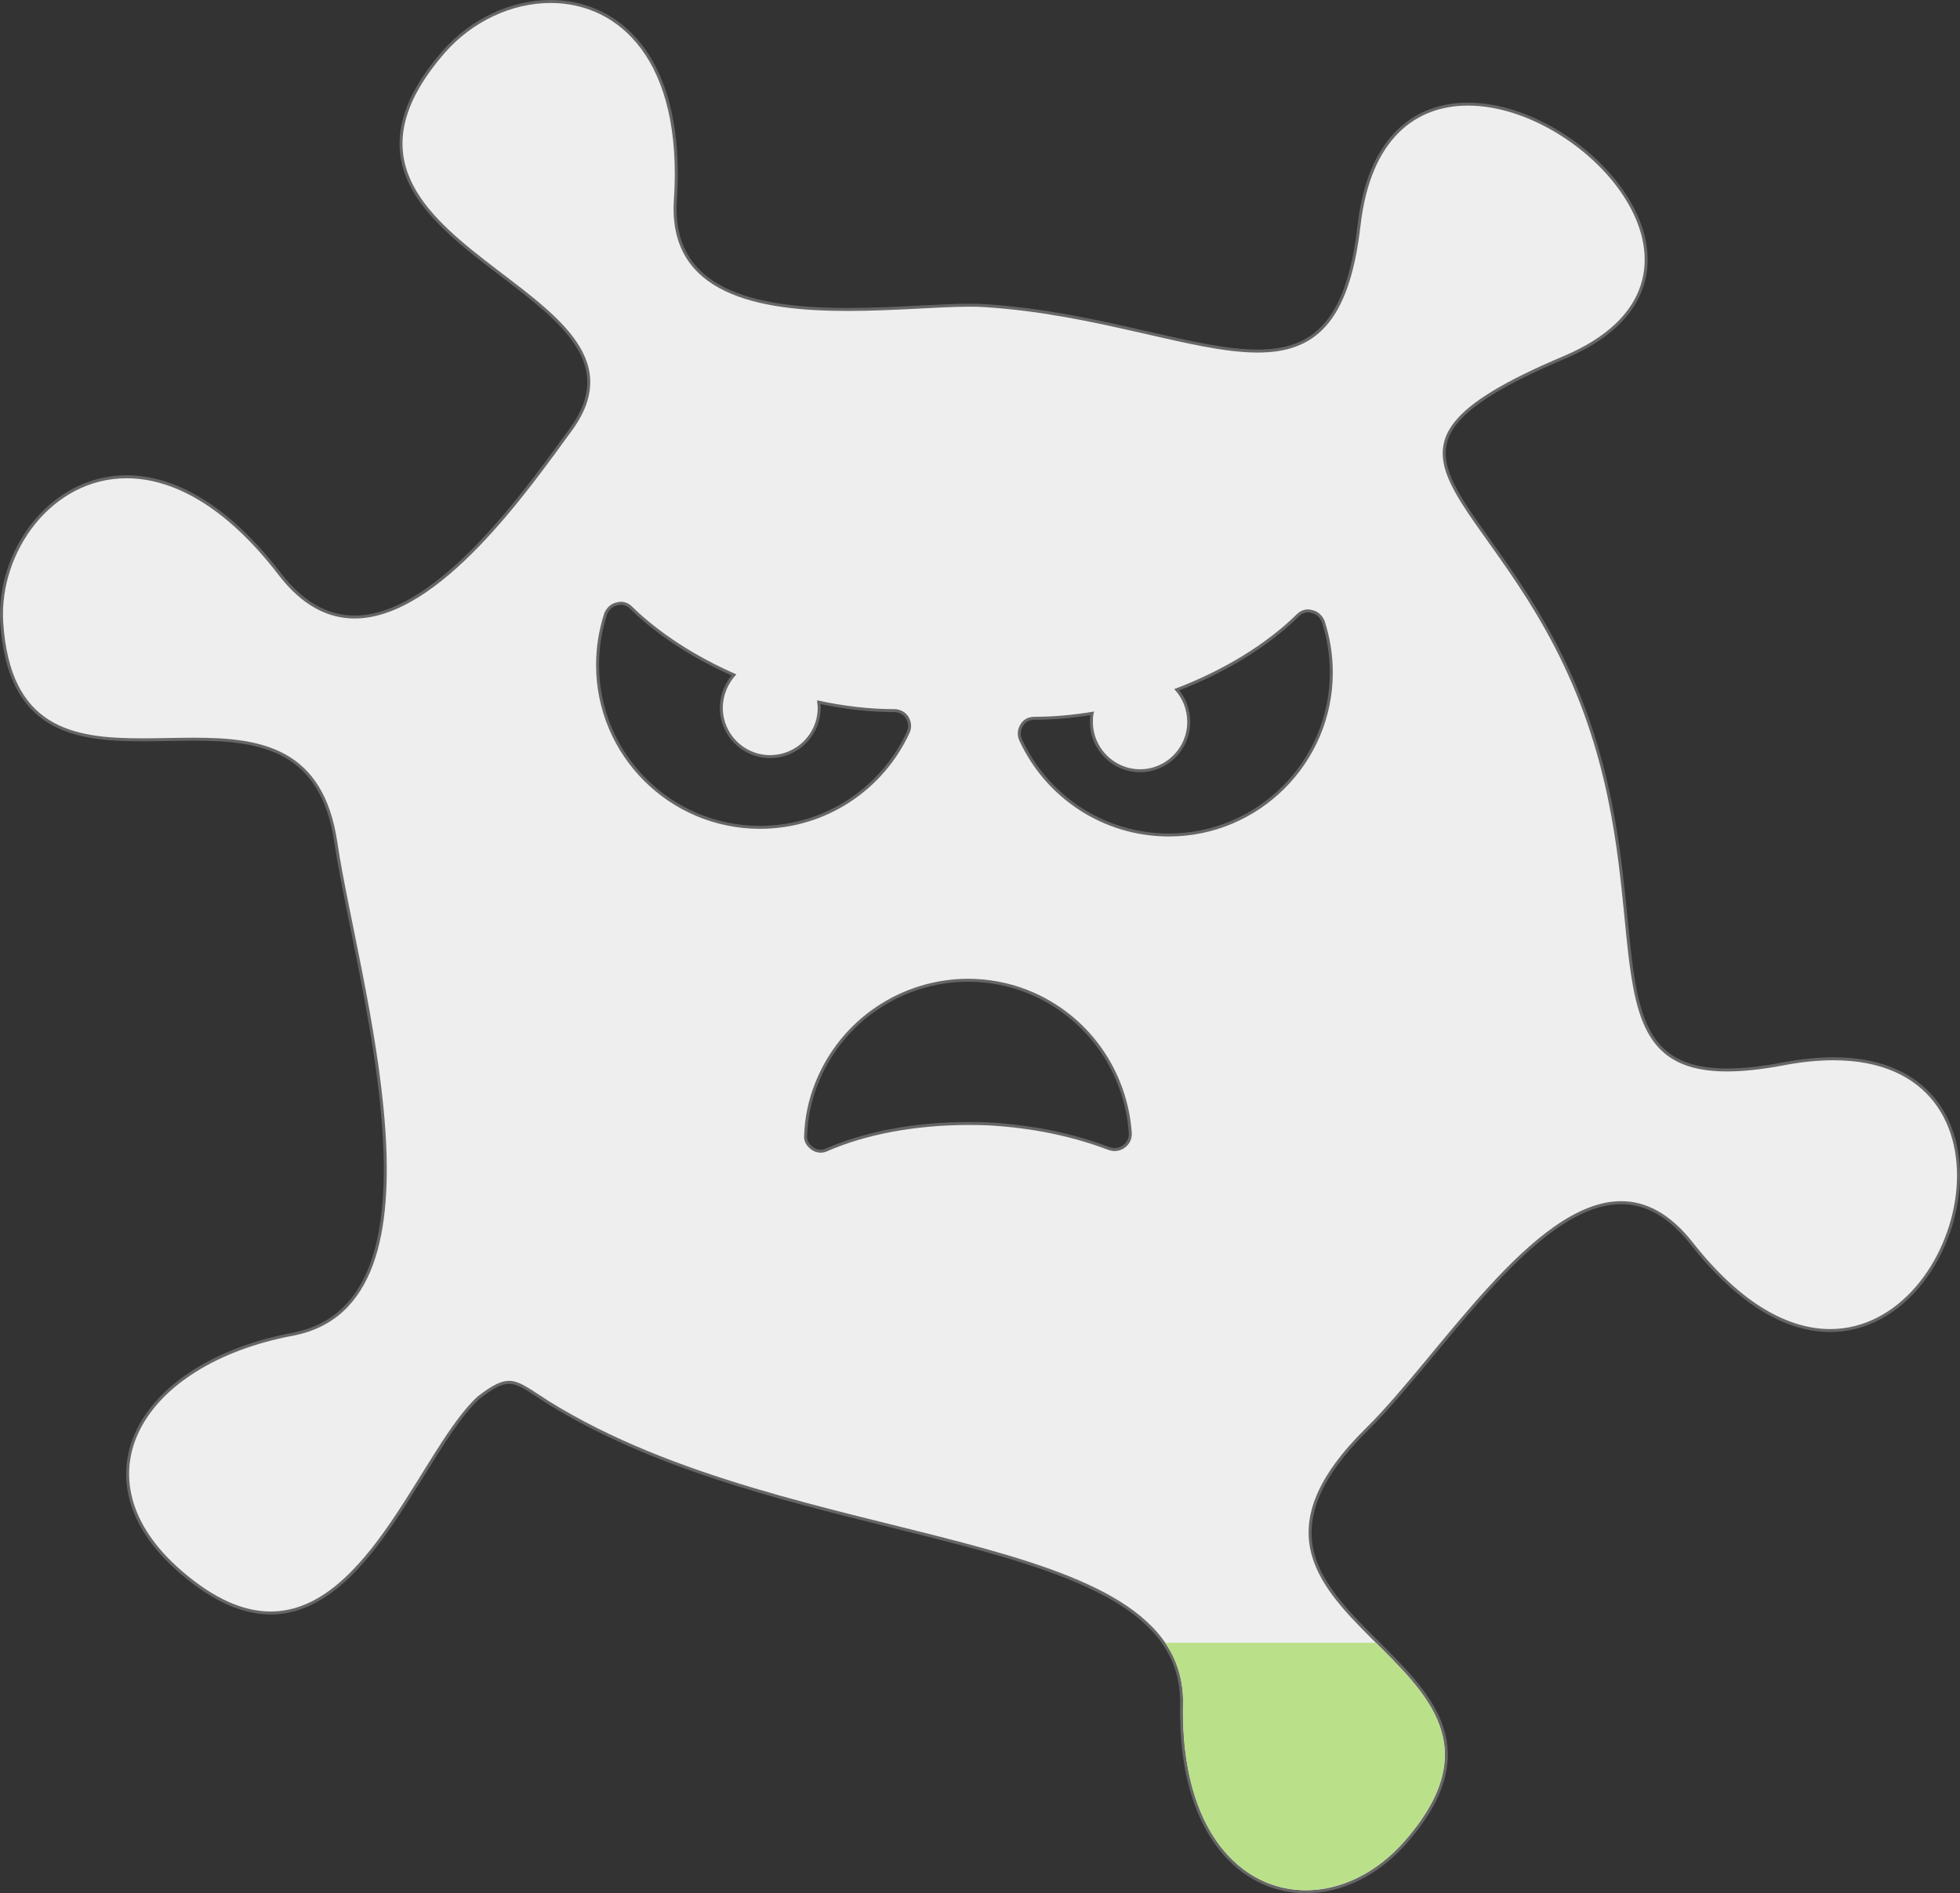<svg xmlns="http://www.w3.org/2000/svg" width="660.367" height="637.727" viewBox="0 0 660.367 637.727">
  <rect x="0" y="0" width="660.367" height="637.727" fill="#333333" stroke="none"/>
  <g id="Group_26" data-name="Group 26" transform="translate(-12810.93 -6730.611)">
    <g id="Path_900" data-name="Path 900" fill="#eee" stroke-miterlimit="10" fill-rule="evenodd">
      <path d="M 13250.907 7367.837 C 13246.156 7367.837 13241.556 7366.915 13237.234 7365.097 C 13232.772 7363.219 13228.696 7360.419 13225.117 7356.774 C 13219.932 7351.493 13215.916 7344.59 13213.182 7336.257 C 13210.219 7327.226 13208.826 7316.662 13209.041 7304.858 C 13209.125 7300.5 13208.529 7296.373 13207.269 7292.589 C 13206.058 7288.955 13204.188 7285.503 13201.714 7282.33 C 13197.08 7276.389 13190.24 7271.196 13180.803 7266.452 C 13172.681 7262.37 13162.752 7258.647 13149.555 7254.735 C 13137.791 7251.248 13124.97 7248.066 13111.395 7244.696 C 13092.028 7239.889 13072.002 7234.918 13052.175 7228.382 C 13041.429 7224.84 13031.872 7221.213 13022.959 7217.293 C 13013.001 7212.915 13003.802 7208.115 12995.616 7203.029 L 12995.613 7203.027 L 12995.611 7203.025 C 12994.395 7202.25 12993.271 7201.511 12992.279 7200.859 C 12987.896 7197.979 12985.251 7196.241 12982.439 7196.241 C 12979.888 7196.241 12977.008 7197.688 12972.173 7201.399 C 12966.146 7206.924 12960.034 7216.77 12953.564 7227.192 C 12950.209 7232.598 12946.739 7238.188 12943.053 7243.567 C 12938.871 7249.671 12935.021 7254.589 12931.286 7258.603 C 12926.737 7263.49 12922.325 7267.1 12917.797 7269.637 C 12915.315 7271.028 12912.777 7272.094 12910.253 7272.806 C 12907.585 7273.558 12904.846 7273.939 12902.11 7273.94 C 12897.463 7273.94 12892.632 7272.838 12887.75 7270.664 C 12882.563 7268.354 12877.145 7264.756 12871.643 7259.97 C 12864.21 7253.529 12859.034 7246.586 12856.258 7239.337 C 12854.936 7235.885 12854.168 7232.364 12853.977 7228.87 C 12853.789 7225.449 12854.15 7222.02 12855.052 7218.676 C 12857.453 7209.762 12863.651 7201.492 12872.975 7194.759 C 12877.672 7191.368 12883.109 7188.404 12889.137 7185.951 C 12895.345 7183.425 12902.165 7181.446 12909.408 7180.071 C 12914.259 7179.166 12918.596 7177.469 12922.299 7175.029 C 12925.81 7172.716 12928.855 7169.665 12931.352 7165.96 C 12949.082 7139.648 12937.759 7083.889 12929.491 7043.175 C 12927.226 7032.019 12925.269 7022.384 12924.099 7014.432 C 12923.522 7010.562 12922.684 7006.992 12921.604 7003.823 C 12920.57 7000.793 12919.285 6998.034 12917.783 6995.622 C 12916.355 6993.329 12914.684 6991.273 12912.814 6989.513 C 12911.049 6987.849 12909.044 6986.39 12906.856 6985.175 C 12902.894 6982.975 12898.219 6981.481 12892.563 6980.608 C 12888.06 6979.913 12883.015 6979.603 12876.205 6979.603 C 12873.295 6979.603 12870.309 6979.658 12867.421 6979.711 C 12864.544 6979.765 12861.569 6979.819 12858.68 6979.819 C 12847.49 6979.82 12835.926 6979.056 12827.148 6973.514 C 12824.939 6972.119 12822.946 6970.44 12821.222 6968.524 C 12819.401 6966.5 12817.815 6964.138 12816.508 6961.502 C 12815.142 6958.747 12814.031 6955.598 12813.208 6952.142 C 12812.354 6948.55 12811.78 6944.507 12811.504 6940.125 C 12810.753 6927.146 12815.704 6913.678 12824.75 6904.095 C 12828.537 6900.082 12832.859 6896.933 12837.596 6894.737 C 12842.643 6892.397 12848.021 6891.211 12853.585 6891.211 C 12861.717 6891.211 12870.037 6893.73 12878.313 6898.7 C 12887.481 6904.204 12896.506 6912.684 12905.133 6923.903 C 12908.965 6928.907 12913.122 6932.666 12917.491 6935.076 C 12921.544 6937.312 12925.888 6938.445 12930.402 6938.445 C 12957.273 6938.445 12985.884 6899.146 13001.254 6878.034 C 13002.013 6876.991 13002.729 6876.006 13003.419 6875.064 C 13005.349 6872.385 13006.821 6869.724 13007.794 6867.158 C 13008.719 6864.718 13009.222 6862.281 13009.29 6859.913 C 13009.416 6855.529 13008.108 6851.25 13005.291 6846.831 C 13002.878 6843.046 12999.438 6839.236 12994.463 6834.839 C 12990.054 6830.941 12985.14 6827.197 12979.937 6823.233 C 12972.179 6817.323 12964.157 6811.211 12957.903 6804.516 C 12954.515 6800.889 12951.939 6797.418 12950.028 6793.907 C 12947.867 6789.935 12946.613 6786.025 12946.193 6781.954 C 12945.939 6779.49 12946.006 6776.956 12946.391 6774.421 C 12946.792 6771.779 12947.552 6769.051 12948.65 6766.314 C 12949.788 6763.475 12951.326 6760.536 12953.221 6757.578 C 12955.179 6754.521 12957.579 6751.347 12960.354 6748.146 C 12969.652 6737.479 12983.145 6731.111 12996.448 6731.111 C 13001.674 6731.111 13006.669 6732.083 13011.296 6734.002 C 13016.192 6736.034 13020.567 6739.086 13024.301 6743.077 C 13029.473 6748.605 13033.325 6755.831 13035.75 6764.551 C 13038.407 6774.106 13039.324 6785.41 13038.475 6798.148 C 13038.165 6803.115 13038.661 6807.624 13039.948 6811.548 C 13041.152 6815.218 13043.085 6818.486 13045.693 6821.262 C 13048.191 6823.92 13051.39 6826.211 13055.196 6828.071 C 13058.697 6829.78 13062.827 6831.179 13067.471 6832.229 C 13075.283 6833.996 13084.787 6834.855 13096.527 6834.855 C 13104.963 6834.855 13113.449 6834.419 13120.936 6834.034 C 13127.102 6833.717 13132.926 6833.417 13137.685 6833.417 C 13139.585 6833.417 13141.211 6833.463 13142.656 6833.558 C 13163.152 6834.864 13181.5 6839.062 13197.688 6842.766 C 13211.993 6846.039 13224.349 6848.866 13234.651 6848.866 C 13244.744 6848.866 13251.918 6846.104 13257.228 6840.172 C 13260.182 6836.873 13262.544 6832.636 13264.449 6827.219 C 13266.437 6821.57 13267.864 6814.825 13268.813 6806.597 C 13270.403 6792.628 13274.76 6782.001 13281.762 6775.012 C 13284.927 6771.853 13288.633 6769.457 13292.777 6767.892 C 13296.664 6766.424 13300.948 6765.68 13305.511 6765.68 C 13311.644 6765.68 13318.12 6766.992 13324.763 6769.581 C 13331.02 6772.02 13337.279 6775.586 13342.863 6779.895 C 13354.612 6788.96 13362.646 6800.54 13364.905 6811.664 C 13365.666 6815.414 13365.771 6819.094 13365.214 6822.602 C 13364.626 6826.315 13363.291 6829.868 13361.247 6833.162 C 13356.782 6840.358 13348.965 6846.359 13338.014 6850.999 C 13312.574 6861.756 13300.625 6870.217 13298.058 6879.29 C 13297.424 6881.529 13297.339 6883.843 13297.797 6886.363 C 13298.223 6888.703 13299.121 6891.23 13300.545 6894.091 C 13303.267 6899.559 13307.64 6905.695 13312.704 6912.799 C 13317.518 6919.552 13322.974 6927.207 13328.4 6936.198 C 13334.681 6946.603 13339.732 6956.847 13343.845 6967.515 C 13354.337 6994.796 13356.802 7019.814 13358.782 7039.917 C 13359.542 7047.63 13360.26 7054.916 13361.338 7061.206 C 13362.524 7068.132 13364.041 7073.25 13366.11 7077.313 C 13368.455 7081.918 13371.58 7085.235 13375.663 7087.454 C 13380.087 7089.858 13385.692 7091.027 13392.8 7091.027 C 13398.289 7091.027 13404.565 7090.34 13411.989 7088.927 C 13417.889 7087.818 13423.488 7087.256 13428.633 7087.256 C 13435.823 7087.256 13442.284 7088.347 13447.837 7090.5 C 13453.006 7092.503 13457.418 7095.433 13460.953 7099.208 C 13464.245 7102.725 13466.761 7106.953 13468.43 7111.774 C 13470 7116.309 13470.797 7121.283 13470.797 7126.559 C 13470.798 7132.642 13469.702 7139.077 13467.629 7145.169 C 13465.556 7151.263 13462.487 7157.064 13458.755 7161.945 C 13450.446 7172.812 13439.369 7178.798 13427.564 7178.8 C 13427.562 7178.8 13427.56 7178.8 13427.557 7178.8 C 13420.236 7178.8 13412.731 7176.532 13405.249 7172.059 C 13397.028 7167.143 13388.841 7159.553 13380.912 7149.498 C 13377.196 7144.765 13373.245 7141.211 13369.168 7138.935 C 13365.354 7136.805 13361.303 7135.725 13357.129 7135.725 C 13354.584 7135.725 13351.923 7136.125 13349.219 7136.915 C 13346.644 7137.667 13343.947 7138.795 13341.206 7140.27 C 13336.155 7142.986 13330.878 7146.869 13325.071 7152.141 C 13314.322 7161.9 13303.848 7174.542 13293.719 7186.766 C 13285.902 7196.2 13278.52 7205.11 13271.648 7211.895 C 13258.682 7224.634 13252.364 7236.034 13252.333 7246.746 C 13252.323 7250.21 13252.951 7253.569 13254.253 7257.014 C 13255.416 7260.096 13257.097 7263.178 13259.391 7266.437 C 13263.671 7272.519 13269.5 7278.312 13275.137 7283.914 C 13279.587 7288.337 13284.188 7292.91 13288.022 7297.616 C 13292.343 7302.92 13295.201 7307.829 13296.763 7312.622 C 13297.664 7315.392 13298.156 7318.21 13298.227 7320.999 C 13298.302 7323.982 13297.896 7327.052 13297.023 7330.122 C 13296.104 7333.358 13294.629 7336.714 13292.642 7340.097 C 13290.562 7343.635 13287.851 7347.325 13284.58 7351.066 C 13279.854 7356.477 13274.468 7360.688 13268.57 7363.582 C 13265.72 7364.981 13262.771 7366.052 13259.804 7366.766 C 13256.847 7367.477 13253.854 7367.837 13250.907 7367.837 Z M 13137.117 7060.808 C 13131.677 7060.808 13126.27 7061.623 13121.046 7063.228 C 13115.864 7064.821 13110.957 7067.164 13106.46 7070.191 C 13097.119 7076.478 13090.01 7085.387 13085.9 7095.954 C 13083.784 7101.341 13082.56 7107.257 13082.36 7113.065 L 13082.359 7113.081 L 13082.358 7113.098 C 13082.193 7114.75 13082.929 7116.202 13084.543 7117.414 C 13085.392 7118.05 13086.381 7118.386 13087.404 7118.386 C 13088.083 7118.386 13088.756 7118.241 13089.402 7117.953 C 13095.948 7115.083 13103.396 7112.861 13111.541 7111.347 C 13119.735 7109.824 13128.457 7109.052 13137.466 7109.052 C 13139.504 7109.052 13141.58 7109.092 13143.636 7109.172 L 13143.639 7109.172 L 13143.643 7109.173 C 13151.062 7109.563 13158.369 7110.494 13165.361 7111.938 C 13172.135 7113.336 13178.638 7115.222 13184.69 7117.542 C 13185.284 7117.738 13185.891 7117.837 13186.496 7117.838 C 13187.626 7117.838 13188.693 7117.485 13189.583 7116.818 C 13191.047 7115.719 13191.762 7114.296 13191.766 7112.468 C 13191.076 7102.07 13187.521 7092.114 13181.483 7083.678 C 13175.281 7075.009 13166.724 7068.366 13156.738 7064.467 C 13150.427 7062.039 13143.824 7060.808 13137.117 7060.808 Z M 13154.794 6979.799 C 13156.943 6984.488 13159.748 6988.855 13163.129 6992.779 C 13166.496 6996.686 13170.387 7000.098 13174.693 7002.92 C 13183.632 7008.777 13194.034 7011.873 13204.776 7011.873 C 13212.133 7011.873 13219.281 7010.422 13226.023 7007.56 C 13229.262 7006.185 13232.387 7004.483 13235.313 7002.503 C 13238.211 7000.542 13240.938 6998.29 13243.416 6995.811 C 13245.896 6993.332 13248.146 6990.605 13250.108 6987.708 C 13252.088 6984.782 13253.79 6981.656 13255.164 6978.417 C 13258.026 6971.676 13259.478 6964.527 13259.478 6957.17 C 13259.478 6951.292 13258.579 6945.634 13256.73 6939.875 C 13256.165 6938.615 13255.049 6937.036 13252.931 6936.612 L 13252.899 6936.606 L 13252.87 6936.596 C 13252.463 6936.461 13252.036 6936.392 13251.601 6936.392 C 13250.389 6936.392 13249.156 6936.929 13248.22 6937.866 L 13248.218 6937.868 L 13248.216 6937.869 C 13243.079 6942.904 13236.953 6947.621 13230.008 6951.887 C 13223.085 6956.14 13215.489 6959.856 13207.422 6962.939 C 13208.633 6964.351 13209.584 6965.91 13210.254 6967.583 C 13211.034 6969.537 13211.431 6971.645 13211.431 6973.85 C 13211.431 6976.053 13210.995 6978.194 13210.138 6980.213 C 13209.31 6982.163 13208.125 6983.916 13206.618 6985.423 C 13205.111 6986.93 13203.358 6988.114 13201.409 6988.942 C 13199.39 6989.801 13197.249 6990.236 13195.046 6990.236 C 13192.844 6990.236 13190.702 6989.801 13188.683 6988.942 C 13186.733 6988.114 13184.98 6986.93 13183.473 6985.423 C 13181.966 6983.916 13180.781 6982.163 13179.953 6980.213 C 13179.096 6978.194 13178.66 6976.053 13178.66 6973.85 C 13178.66 6972.888 13178.66 6971.899 13178.872 6970.898 C 13172.193 6972.003 13165.681 6972.563 13159.502 6972.563 C 13157.543 6972.563 13156.006 6973.388 13155.174 6974.887 L 13155.167 6974.898 L 13155.16 6974.909 C 13154.231 6976.396 13154.095 6978.223 13154.794 6979.799 Z M 13015.013 6937.294 C 13013.163 6943.055 13012.265 6948.713 13012.265 6954.589 C 13012.265 6961.992 13013.716 6969.169 13016.578 6975.92 C 13017.952 6979.162 13019.653 6982.289 13021.635 6985.213 C 13023.595 6988.108 13025.847 6990.83 13028.326 6993.303 C 13030.804 6995.775 13033.53 6998.019 13036.429 6999.973 C 13039.354 7001.944 13042.479 7003.638 13045.72 7005.005 C 13052.455 7007.849 13059.604 7009.291 13066.968 7009.291 C 13077.709 7009.291 13088.111 7006.195 13097.051 7000.338 C 13101.357 6997.516 13105.248 6994.104 13108.615 6990.197 C 13111.997 6986.273 13114.801 6981.905 13116.951 6977.215 C 13117.648 6975.64 13117.512 6973.813 13116.583 6972.328 C 13115.665 6970.859 13114.042 6969.982 13112.242 6969.982 C 13104.16 6969.982 13095.365 6968.998 13086.765 6967.133 C 13086.78 6967.282 13086.798 6967.434 13086.816 6967.59 C 13086.868 6968.031 13086.928 6968.531 13086.928 6969.085 C 13086.928 6971.291 13086.491 6973.432 13085.631 6975.449 C 13084.799 6977.401 13083.606 6979.154 13082.089 6980.659 C 13078.959 6983.762 13074.788 6985.47 13070.343 6985.47 C 13068.141 6985.47 13065.999 6985.035 13063.979 6984.177 C 13062.03 6983.349 13060.278 6982.165 13058.771 6980.657 C 13057.264 6979.15 13056.079 6977.397 13055.251 6975.448 C 13054.394 6973.428 13053.958 6971.288 13053.958 6969.085 C 13053.958 6965.04 13055.457 6961.11 13058.191 6957.946 C 13044.465 6951.875 13032.49 6944.049 13023.528 6935.288 L 13023.526 6935.286 L 13023.524 6935.284 C 13022.588 6934.347 13021.355 6933.81 13020.143 6933.81 C 13019.707 6933.81 13019.279 6933.879 13018.873 6934.015 L 13018.844 6934.024 L 13018.813 6934.03 C 13016.693 6934.455 13015.577 6936.034 13015.013 6937.294 Z" stroke="none"/>
      <path d="M 13250.907 7367.337 C 13262.566 7367.337 13274.664 7361.66 13284.204 7350.737 C 13339.407 7287.592 13203.386 7278.259 13271.297 7211.539 C 13295.817 7187.329 13327.491 7135.225 13357.129 7135.225 C 13365.413 7135.225 13373.54 7139.298 13381.305 7149.188 C 13397.882 7170.212 13413.843 7178.303 13427.564 7178.3 C 13473.453 7178.292 13494.222 7087.756 13428.633 7087.756 C 13423.629 7087.756 13418.12 7088.283 13412.083 7089.418 C 13404.597 7090.843 13398.234 7091.527 13392.8 7091.527 C 13344.467 7091.527 13370.153 7037.31 13343.378 6967.695 C 13314.982 6894.025 13257.993 6884.295 13337.818 6850.538 C 13397.725 6825.16 13345.972 6766.18 13305.511 6766.18 C 13288.035 6766.18 13272.665 6777.185 13269.311 6806.654 C 13265.466 6839.975 13253.481 6849.366 13234.651 6849.366 C 13212.635 6849.366 13181.261 6836.519 13142.623 6834.057 C 13141.129 6833.959 13139.479 6833.917 13137.685 6833.917 C 13127.188 6833.917 13111.947 6835.355 13096.527 6835.355 C 13066.606 6835.355 13035.994 6829.942 13037.976 6798.115 C 13041.139 6750.68 13019.325 6731.61 12996.448 6731.61 C 12983.413 6731.61 12970.03 6737.806 12960.732 6748.473 C 12903.743 6814.199 13039.168 6826.312 13003.822 6875.359 C 12988.997 6895.631 12958.851 6938.945 12930.402 6938.945 C 12921.509 6938.945 12912.775 6934.707 12904.736 6924.208 C 12886.627 6900.658 12868.748 6891.711 12853.585 6891.711 C 12828.345 6891.711 12810.639 6916.524 12812.003 6940.093 C 12814.25 6975.785 12835.296 6979.32 12858.68 6979.319 C 12864.461 6979.319 12870.388 6979.103 12876.205 6979.103 C 12898.826 6979.103 12919.839 6982.376 12924.593 7014.359 C 12931.344 7060.228 12965.895 7170.038 12909.501 7180.562 C 12858.27 7190.292 12836.229 7228.616 12871.971 7259.593 C 12883.284 7269.434 12893.23 7273.441 12902.11 7273.44 C 12935.158 7273.436 12953.384 7217.919 12971.852 7201.015 C 12976.668 7197.316 12979.659 7195.741 12982.439 7195.741 C 12986.076 7195.741 12989.352 7198.439 12995.88 7202.604 C 13079.279 7254.43 13210.733 7243.112 13209.541 7304.867 C 13208.765 7347.453 13229.076 7367.337 13250.907 7367.337 M 13137.117 7060.308 C 13143.71 7060.308 13150.409 7061.497 13156.92 7064.001 C 13177.77 7072.143 13190.876 7091.404 13192.266 7112.452 C 13192.266 7114.438 13191.471 7116.027 13189.883 7117.218 C 13188.864 7117.982 13187.684 7118.338 13186.496 7118.338 C 13185.83 7118.338 13185.163 7118.226 13184.521 7118.012 C 13172.607 7113.445 13158.707 7110.467 13143.616 7109.672 C 13141.55 7109.592 13139.5 7109.552 13137.466 7109.552 C 13119.36 7109.552 13102.636 7112.697 13089.605 7118.41 C 13088.891 7118.728 13088.145 7118.886 13087.404 7118.886 C 13086.294 7118.886 13085.196 7118.529 13084.243 7117.814 C 13082.655 7116.622 13081.662 7115.034 13081.86 7113.048 C 13082.059 7107.29 13083.25 7101.333 13085.435 7095.773 C 13094.005 7073.735 13114.959 7060.308 13137.117 7060.308 M 13179.557 6970.276 C 13179.16 6971.467 13179.16 6972.659 13179.16 6973.85 C 13179.16 6982.587 13186.309 6989.736 13195.046 6989.736 C 13203.783 6989.736 13210.931 6982.587 13210.931 6973.85 C 13210.931 6969.482 13209.343 6965.709 13206.563 6962.73 C 13223.441 6956.376 13237.738 6947.44 13247.866 6937.512 C 13248.893 6936.485 13250.244 6935.892 13251.601 6935.892 C 13252.08 6935.892 13252.562 6935.966 13253.028 6936.122 C 13255.014 6936.519 13256.404 6937.909 13257.198 6939.696 C 13258.985 6945.256 13259.978 6951.015 13259.978 6957.17 C 13259.978 6987.552 13235.157 7012.373 13204.776 7012.373 C 13182.337 7012.373 13163.076 6999.069 13154.339 6980.006 C 13153.544 6978.219 13153.743 6976.233 13154.736 6974.644 C 13155.729 6972.857 13157.516 6972.063 13159.502 6972.063 C 13165.856 6972.063 13172.607 6971.467 13179.557 6970.276 M 13020.143 6933.31 C 13021.499 6933.31 13022.852 6933.903 13023.878 6934.93 C 13032.814 6943.667 13044.926 6951.61 13059.025 6957.766 C 13056.245 6960.745 13054.458 6964.716 13054.458 6969.085 C 13054.458 6977.822 13061.606 6984.97 13070.343 6984.97 C 13079.279 6984.97 13086.428 6977.822 13086.428 6969.085 C 13086.428 6968.092 13086.229 6967.297 13086.229 6966.503 C 13095.165 6968.489 13104.1 6969.482 13112.242 6969.482 C 13114.227 6969.482 13116.015 6970.475 13117.007 6972.063 C 13118 6973.652 13118.199 6975.637 13117.405 6977.424 C 13108.668 6996.487 13089.406 7009.791 13066.968 7009.791 C 13036.586 7009.791 13011.765 6985.169 13011.765 6954.589 C 13011.765 6948.433 13012.758 6942.675 13014.545 6937.115 C 13015.339 6935.327 13016.729 6933.938 13018.715 6933.54 C 13019.182 6933.384 13019.662 6933.31 13020.143 6933.31 M 13250.907 7368.337 C 13246.089 7368.337 13241.424 7367.402 13237.041 7365.558 C 13232.518 7363.654 13228.386 7360.817 13224.761 7357.125 C 13219.521 7351.788 13215.465 7344.82 13212.707 7336.414 C 13209.727 7327.329 13208.325 7316.709 13208.541 7304.849 C 13208.624 7300.548 13208.036 7296.476 13206.794 7292.747 C 13205.602 7289.167 13203.76 7285.765 13201.319 7282.637 C 13196.732 7276.756 13189.947 7271.608 13180.578 7266.899 C 13172.483 7262.831 13162.58 7259.118 13149.412 7255.214 C 13137.66 7251.731 13124.844 7248.55 13111.274 7245.182 C 13091.898 7240.372 13071.863 7235.399 13052.019 7228.857 C 13041.257 7225.31 13031.686 7221.677 13022.758 7217.751 C 13012.778 7213.363 13003.558 7208.552 12995.353 7203.453 L 12995.347 7203.45 L 12995.342 7203.447 C 12994.123 7202.669 12992.998 7201.93 12992.005 7201.278 C 12987.7 7198.449 12985.102 7196.741 12982.439 7196.741 C 12980.013 7196.741 12977.223 7198.155 12972.495 7201.782 C 12966.522 7207.263 12960.435 7217.072 12953.989 7227.456 C 12950.631 7232.866 12947.158 7238.461 12943.466 7243.85 C 12939.27 7249.974 12935.405 7254.912 12931.652 7258.944 C 12927.067 7263.87 12922.615 7267.51 12918.041 7270.074 C 12915.525 7271.483 12912.951 7272.564 12910.389 7273.287 C 12907.677 7274.052 12904.892 7274.439 12902.11 7274.44 C 12897.393 7274.44 12892.492 7273.324 12887.546 7271.121 C 12882.315 7268.791 12876.854 7265.166 12871.314 7260.347 C 12863.82 7253.852 12858.597 7246.843 12855.791 7239.516 C 12854.45 7236.016 12853.672 7232.443 12853.478 7228.897 C 12853.287 7225.423 12853.654 7221.941 12854.568 7218.546 C 12857.001 7209.52 12863.265 7201.154 12872.683 7194.354 C 12877.411 7190.939 12882.884 7187.957 12888.948 7185.488 C 12895.187 7182.949 12902.039 7180.961 12909.314 7179.58 C 12914.102 7178.686 12918.376 7177.015 12922.023 7174.611 C 12925.479 7172.335 12928.478 7169.33 12930.937 7165.681 C 12933.047 7162.55 12934.819 7158.857 12936.205 7154.703 C 12937.52 7150.766 12938.524 7146.301 12939.193 7141.432 C 12939.82 7136.866 12940.17 7131.806 12940.232 7126.393 C 12940.291 7121.385 12940.105 7115.91 12939.681 7110.121 C 12938.952 7100.186 12937.515 7089.025 12935.284 7076.002 C 12933.337 7064.625 12931.033 7053.282 12929.001 7043.275 C 12926.733 7032.111 12924.775 7022.47 12923.604 7014.504 C 12923.033 7010.665 12922.2 7007.125 12921.13 7003.984 C 12920.109 7000.991 12918.841 6998.266 12917.358 6995.886 C 12914.599 6991.455 12911.084 6988.094 12906.613 6985.612 C 12902.704 6983.441 12898.083 6981.966 12892.487 6981.103 C 12888.01 6980.412 12882.988 6980.103 12876.205 6980.103 C 12873.3 6980.103 12870.315 6980.158 12867.43 6980.211 C 12864.551 6980.265 12861.573 6980.319 12858.68 6980.319 C 12847.415 6980.32 12835.767 6979.547 12826.882 6973.937 C 12824.634 6972.518 12822.604 6970.809 12820.851 6968.858 C 12819 6966.801 12817.388 6964.4 12816.061 6961.724 C 12814.677 6958.935 12813.554 6955.75 12812.722 6952.257 C 12811.86 6948.639 12811.282 6944.567 12811.005 6940.156 L 12811.005 6940.153 L 12811.005 6940.15 C 12810.246 6927.041 12815.248 6913.434 12824.386 6903.751 C 12828.218 6899.692 12832.591 6896.506 12837.386 6894.284 C 12842.499 6891.913 12847.948 6890.711 12853.585 6890.711 C 12861.809 6890.711 12870.215 6893.254 12878.57 6898.271 C 12887.793 6903.808 12896.863 6912.33 12905.529 6923.599 C 12909.319 6928.548 12913.425 6932.262 12917.732 6934.638 C 12921.711 6936.833 12925.974 6937.945 12930.402 6937.945 C 12933.567 6937.945 12936.899 6937.378 12940.307 6936.261 C 12943.514 6935.209 12946.873 6933.642 12950.293 6931.601 C 12956.386 6927.966 12962.915 6922.681 12969.697 6915.893 C 12975.195 6910.391 12980.866 6903.929 12987.032 6896.138 C 12992.306 6889.475 12997.043 6882.968 13000.85 6877.739 C 13001.607 6876.698 13002.324 6875.714 13003.013 6874.771 C 13004.919 6872.126 13006.37 6869.505 13007.326 6866.98 C 13008.231 6864.593 13008.724 6862.21 13008.79 6859.898 C 13008.913 6855.618 13007.631 6851.431 13004.869 6847.099 C 13002.516 6843.407 12999.003 6839.519 12994.132 6835.213 C 12989.736 6831.328 12984.829 6827.589 12979.634 6823.631 C 12971.859 6817.708 12963.82 6811.583 12957.538 6804.857 C 12954.12 6801.199 12951.521 6797.695 12949.589 6794.146 C 12947.427 6790.17 12946.117 6786.086 12945.696 6782.005 C 12945.438 6779.499 12945.505 6776.922 12945.896 6774.346 C 12946.304 6771.666 12947.073 6768.901 12948.186 6766.127 C 12949.336 6763.26 12950.889 6760.293 12952.8 6757.308 C 12954.771 6754.23 12957.186 6751.038 12959.977 6747.818 C 12969.369 6737.042 12983.002 6730.611 12996.448 6730.611 C 13001.74 6730.611 13006.8 6731.596 13011.487 6733.541 C 13016.45 6735.599 13020.884 6738.692 13024.666 6742.735 C 13029.894 6748.323 13033.785 6755.618 13036.232 6764.417 C 13038.904 6774.027 13039.826 6785.387 13038.974 6798.182 C 13038.668 6803.082 13039.156 6807.528 13040.424 6811.392 C 13041.604 6814.992 13043.5 6818.198 13046.058 6820.919 C 13048.515 6823.534 13051.663 6825.789 13055.416 6827.622 C 13058.882 6829.314 13062.975 6830.7 13067.581 6831.742 C 13075.356 6833.5 13084.825 6834.355 13096.527 6834.355 C 13104.95 6834.355 13113.43 6833.919 13120.91 6833.534 C 13127.083 6833.217 13132.913 6832.917 13137.685 6832.917 C 13139.596 6832.917 13141.232 6832.964 13142.688 6833.06 C 13163.225 6834.368 13181.594 6838.57 13197.8 6842.279 C 13212.075 6845.545 13224.405 6848.366 13234.651 6848.366 C 13244.592 6848.366 13251.647 6845.656 13256.855 6839.838 C 13259.765 6836.589 13262.094 6832.407 13263.978 6827.053 C 13265.953 6821.44 13267.372 6814.729 13268.317 6806.539 C 13269.92 6792.457 13274.325 6781.729 13281.409 6774.658 C 13284.624 6771.448 13288.39 6769.015 13292.601 6767.424 C 13296.544 6765.935 13300.888 6765.18 13305.511 6765.18 C 13311.706 6765.18 13318.244 6766.503 13324.944 6769.115 C 13331.245 6771.571 13337.547 6775.162 13343.169 6779.499 C 13355.011 6788.636 13363.112 6800.324 13365.395 6811.565 C 13366.168 6815.373 13366.273 6819.113 13365.708 6822.68 C 13365.109 6826.459 13363.751 6830.075 13361.672 6833.426 C 13357.151 6840.711 13349.257 6846.778 13338.208 6851.459 C 13325.195 6856.962 13315.772 6861.86 13309.401 6866.434 C 13306.254 6868.693 13303.841 6870.864 13302.025 6873.071 C 13300.294 6875.173 13299.154 6877.252 13298.539 6879.426 C 13297.927 6881.59 13297.845 6883.831 13298.289 6886.274 C 13298.705 6888.566 13299.59 6891.051 13300.992 6893.868 C 13303.696 6899.301 13308.06 6905.422 13313.111 6912.509 C 13317.93 6919.27 13323.392 6926.932 13328.828 6935.939 C 13335.124 6946.37 13340.188 6956.639 13344.311 6967.335 C 13354.828 6994.679 13357.296 7019.735 13359.279 7039.868 C 13360.038 7047.572 13360.755 7054.849 13361.83 7061.122 C 13363.009 7067.997 13364.511 7073.069 13366.557 7077.087 C 13368.854 7081.599 13371.91 7084.846 13375.901 7087.015 C 13380.25 7089.378 13385.778 7090.527 13392.8 7090.527 C 13398.257 7090.527 13404.504 7089.843 13411.896 7088.436 C 13417.826 7087.321 13423.457 7086.756 13428.633 7086.756 C 13435.885 7086.756 13442.407 7087.859 13448.018 7090.034 C 13453.257 7092.064 13457.731 7095.036 13461.317 7098.867 C 13464.658 7102.435 13467.21 7106.722 13468.902 7111.61 C 13470.491 7116.198 13471.297 7121.228 13471.297 7126.559 C 13471.298 7132.695 13470.193 7139.187 13468.103 7145.331 C 13466.012 7151.475 13462.917 7157.325 13459.152 7162.249 C 13450.746 7173.242 13439.528 7179.298 13427.564 7179.3 L 13427.564 7179.3 L 13427.56 7179.3 C 13420.144 7179.301 13412.551 7177.008 13404.988 7172.486 C 13396.718 7167.539 13388.484 7159.909 13380.52 7149.807 C 13376.844 7145.125 13372.943 7141.615 13368.924 7139.371 C 13365.186 7137.284 13361.217 7136.225 13357.129 7136.225 C 13354.631 7136.225 13352.017 7136.619 13349.358 7137.395 C 13346.816 7138.137 13344.153 7139.252 13341.443 7140.71 C 13336.429 7143.407 13331.184 7147.267 13325.407 7152.511 C 13314.685 7162.247 13304.222 7174.874 13294.104 7187.085 C 13286.279 7196.529 13278.889 7205.449 13271.999 7212.25 C 13259.133 7224.892 13252.863 7236.176 13252.833 7246.748 C 13252.823 7250.15 13253.44 7253.45 13254.72 7256.837 C 13255.869 7259.879 13257.53 7262.925 13259.8 7266.149 C 13264.055 7272.196 13269.867 7277.973 13275.489 7283.56 C 13279.948 7287.991 13284.56 7292.574 13288.41 7297.301 C 13290.496 7299.861 13292.195 7302.255 13293.606 7304.621 C 13295.201 7307.293 13296.389 7309.86 13297.238 7312.467 C 13298.154 7315.283 13298.655 7318.149 13298.727 7320.987 C 13298.803 7324.021 13298.392 7327.14 13297.505 7330.258 C 13296.572 7333.536 13295.081 7336.931 13293.072 7340.351 C 13290.979 7343.915 13288.248 7347.631 13284.957 7351.395 C 13280.188 7356.855 13274.748 7361.107 13268.791 7364.031 C 13265.907 7365.446 13262.923 7366.53 13259.921 7367.252 C 13256.926 7367.972 13253.893 7368.337 13250.907 7368.337 Z M 13137.117 7061.308 C 13131.727 7061.308 13126.369 7062.115 13121.192 7063.706 C 13116.059 7065.285 13111.195 7067.606 13106.739 7070.606 C 13097.483 7076.836 13090.438 7085.664 13086.366 7096.135 C 13084.27 7101.472 13083.058 7107.331 13082.859 7113.082 L 13082.858 7113.115 L 13082.855 7113.147 C 13082.709 7114.613 13083.378 7115.914 13084.844 7117.014 C 13085.604 7117.584 13086.49 7117.886 13087.404 7117.886 C 13088.013 7117.886 13088.617 7117.755 13089.199 7117.496 C 13095.783 7114.61 13103.268 7112.376 13111.449 7110.855 C 13119.674 7109.327 13128.427 7108.552 13137.466 7108.552 C 13139.51 7108.552 13141.592 7108.593 13143.655 7108.673 L 13143.662 7108.673 L 13143.669 7108.673 C 13151.113 7109.065 13158.445 7109.999 13165.462 7111.448 C 13172.259 7112.852 13178.784 7114.743 13184.858 7117.07 C 13185.397 7117.248 13185.948 7117.337 13186.496 7117.338 C 13187.518 7117.338 13188.48 7117.02 13189.282 7116.418 C 13190.608 7115.423 13191.258 7114.137 13191.266 7112.484 C 13190.579 7102.185 13187.057 7092.325 13181.077 7083.969 C 13174.932 7075.381 13166.454 7068.799 13156.561 7064.934 L 13156.561 7064.935 C 13150.305 7062.528 13143.763 7061.308 13137.117 7061.308 Z M 13155.25 6979.594 C 13157.38 6984.239 13160.158 6988.566 13163.508 6992.453 C 13166.844 6996.324 13170.699 6999.705 13174.968 7002.501 C 13183.824 7008.305 13194.132 7011.373 13204.776 7011.373 C 13212.065 7011.373 13219.148 7009.935 13225.828 7007.1 C 13229.036 7005.737 13232.134 7004.051 13235.033 7002.089 C 13237.904 7000.146 13240.606 6997.915 13243.062 6995.458 C 13245.52 6993.001 13247.75 6990.299 13249.694 6987.427 C 13251.656 6984.528 13253.342 6981.431 13254.704 6978.222 C 13257.54 6971.542 13258.978 6964.459 13258.978 6957.17 C 13258.978 6951.354 13258.09 6945.754 13256.263 6940.055 C 13255.743 6938.906 13254.729 6937.482 13252.832 6937.103 L 13252.771 6937.09 L 13252.712 6937.071 C 13252.356 6936.952 13251.982 6936.892 13251.601 6936.892 C 13250.52 6936.892 13249.417 6937.375 13248.573 6938.219 L 13248.57 6938.223 L 13248.566 6938.226 C 13243.402 6943.288 13237.247 6948.027 13230.27 6952.313 C 13223.506 6956.468 13216.104 6960.112 13208.249 6963.157 C 13210.663 6966.207 13211.931 6969.875 13211.931 6973.85 C 13211.931 6976.12 13211.482 6978.327 13210.598 6980.409 C 13209.744 6982.417 13208.524 6984.224 13206.972 6985.776 C 13205.419 6987.329 13203.613 6988.549 13201.605 6989.403 C 13199.522 6990.287 13197.316 6990.736 13195.046 6990.736 C 13192.775 6990.736 13190.568 6990.287 13188.486 6989.403 C 13186.479 6988.549 13184.672 6987.329 13183.119 6985.776 C 13181.566 6984.224 13180.347 6982.417 13179.493 6980.409 C 13178.608 6978.327 13178.16 6976.12 13178.16 6973.85 C 13178.16 6973.084 13178.16 6972.303 13178.263 6971.504 C 13171.799 6972.539 13165.495 6973.063 13159.502 6973.063 C 13158.25 6973.063 13156.559 6973.421 13155.61 6975.129 L 13155.598 6975.152 L 13155.584 6975.174 C 13154.744 6976.519 13154.619 6978.171 13155.25 6979.594 Z M 13015.479 6937.474 C 13013.653 6943.175 13012.765 6948.775 13012.765 6954.589 C 13012.765 6961.924 13014.202 6969.036 13017.038 6975.725 C 13018.4 6978.938 13020.086 6982.035 13022.049 6984.933 C 13023.991 6987.801 13026.222 6990.499 13028.679 6992.949 C 13031.135 6995.399 13033.836 6997.623 13036.709 6999.559 C 13039.606 7001.512 13042.703 7003.189 13045.914 7004.545 C 13052.588 7007.362 13059.672 7008.791 13066.968 7008.791 C 13077.611 7008.791 13087.919 7005.723 13096.776 6999.919 C 13101.044 6997.123 13104.9 6993.742 13108.236 6989.871 C 13111.586 6985.983 13114.365 6981.657 13116.494 6977.011 C 13117.124 6975.588 13116.999 6973.937 13116.159 6972.593 C 13115.333 6971.271 13113.869 6970.482 13112.242 6970.482 C 13104.338 6970.482 13095.758 6969.545 13087.341 6967.767 C 13087.386 6968.162 13087.428 6968.6 13087.428 6969.085 C 13087.428 6971.358 13086.978 6973.565 13086.091 6975.645 C 13085.233 6977.657 13084.005 6979.463 13082.44 6981.014 C 13079.217 6984.21 13074.92 6985.97 13070.343 6985.97 C 13068.072 6985.97 13065.866 6985.521 13063.784 6984.637 C 13061.775 6983.784 13059.97 6982.564 13058.417 6981.011 C 13056.864 6979.458 13055.645 6977.652 13054.791 6975.644 C 13053.906 6973.562 13053.458 6971.355 13053.458 6969.085 C 13053.458 6965.136 13054.844 6961.296 13057.385 6958.134 C 13043.856 6952.078 13032.051 6944.319 13023.179 6935.646 L 13023.175 6935.641 L 13023.171 6935.637 C 13022.328 6934.794 13021.224 6934.31 13020.143 6934.31 C 13019.761 6934.31 13019.387 6934.371 13019.03 6934.489 L 13018.972 6934.508 L 13018.911 6934.521 C 13017.014 6934.901 13016 6936.326 13015.479 6937.474 Z" stroke="none" fill="#666"/>
    </g>
    <path id="Path_901" data-name="Path 901" d="M13274.455,7283.955h-70.96a34.788,34.788,0,0,1,6.02,20.9c-1.19,65.32,47.261,77.24,74.66,45.86C13311.034,7320,13292.614,7302,13274.455,7283.955Z" fill="#bae089" fill-rule="evenodd"/>
  </g>
</svg>

